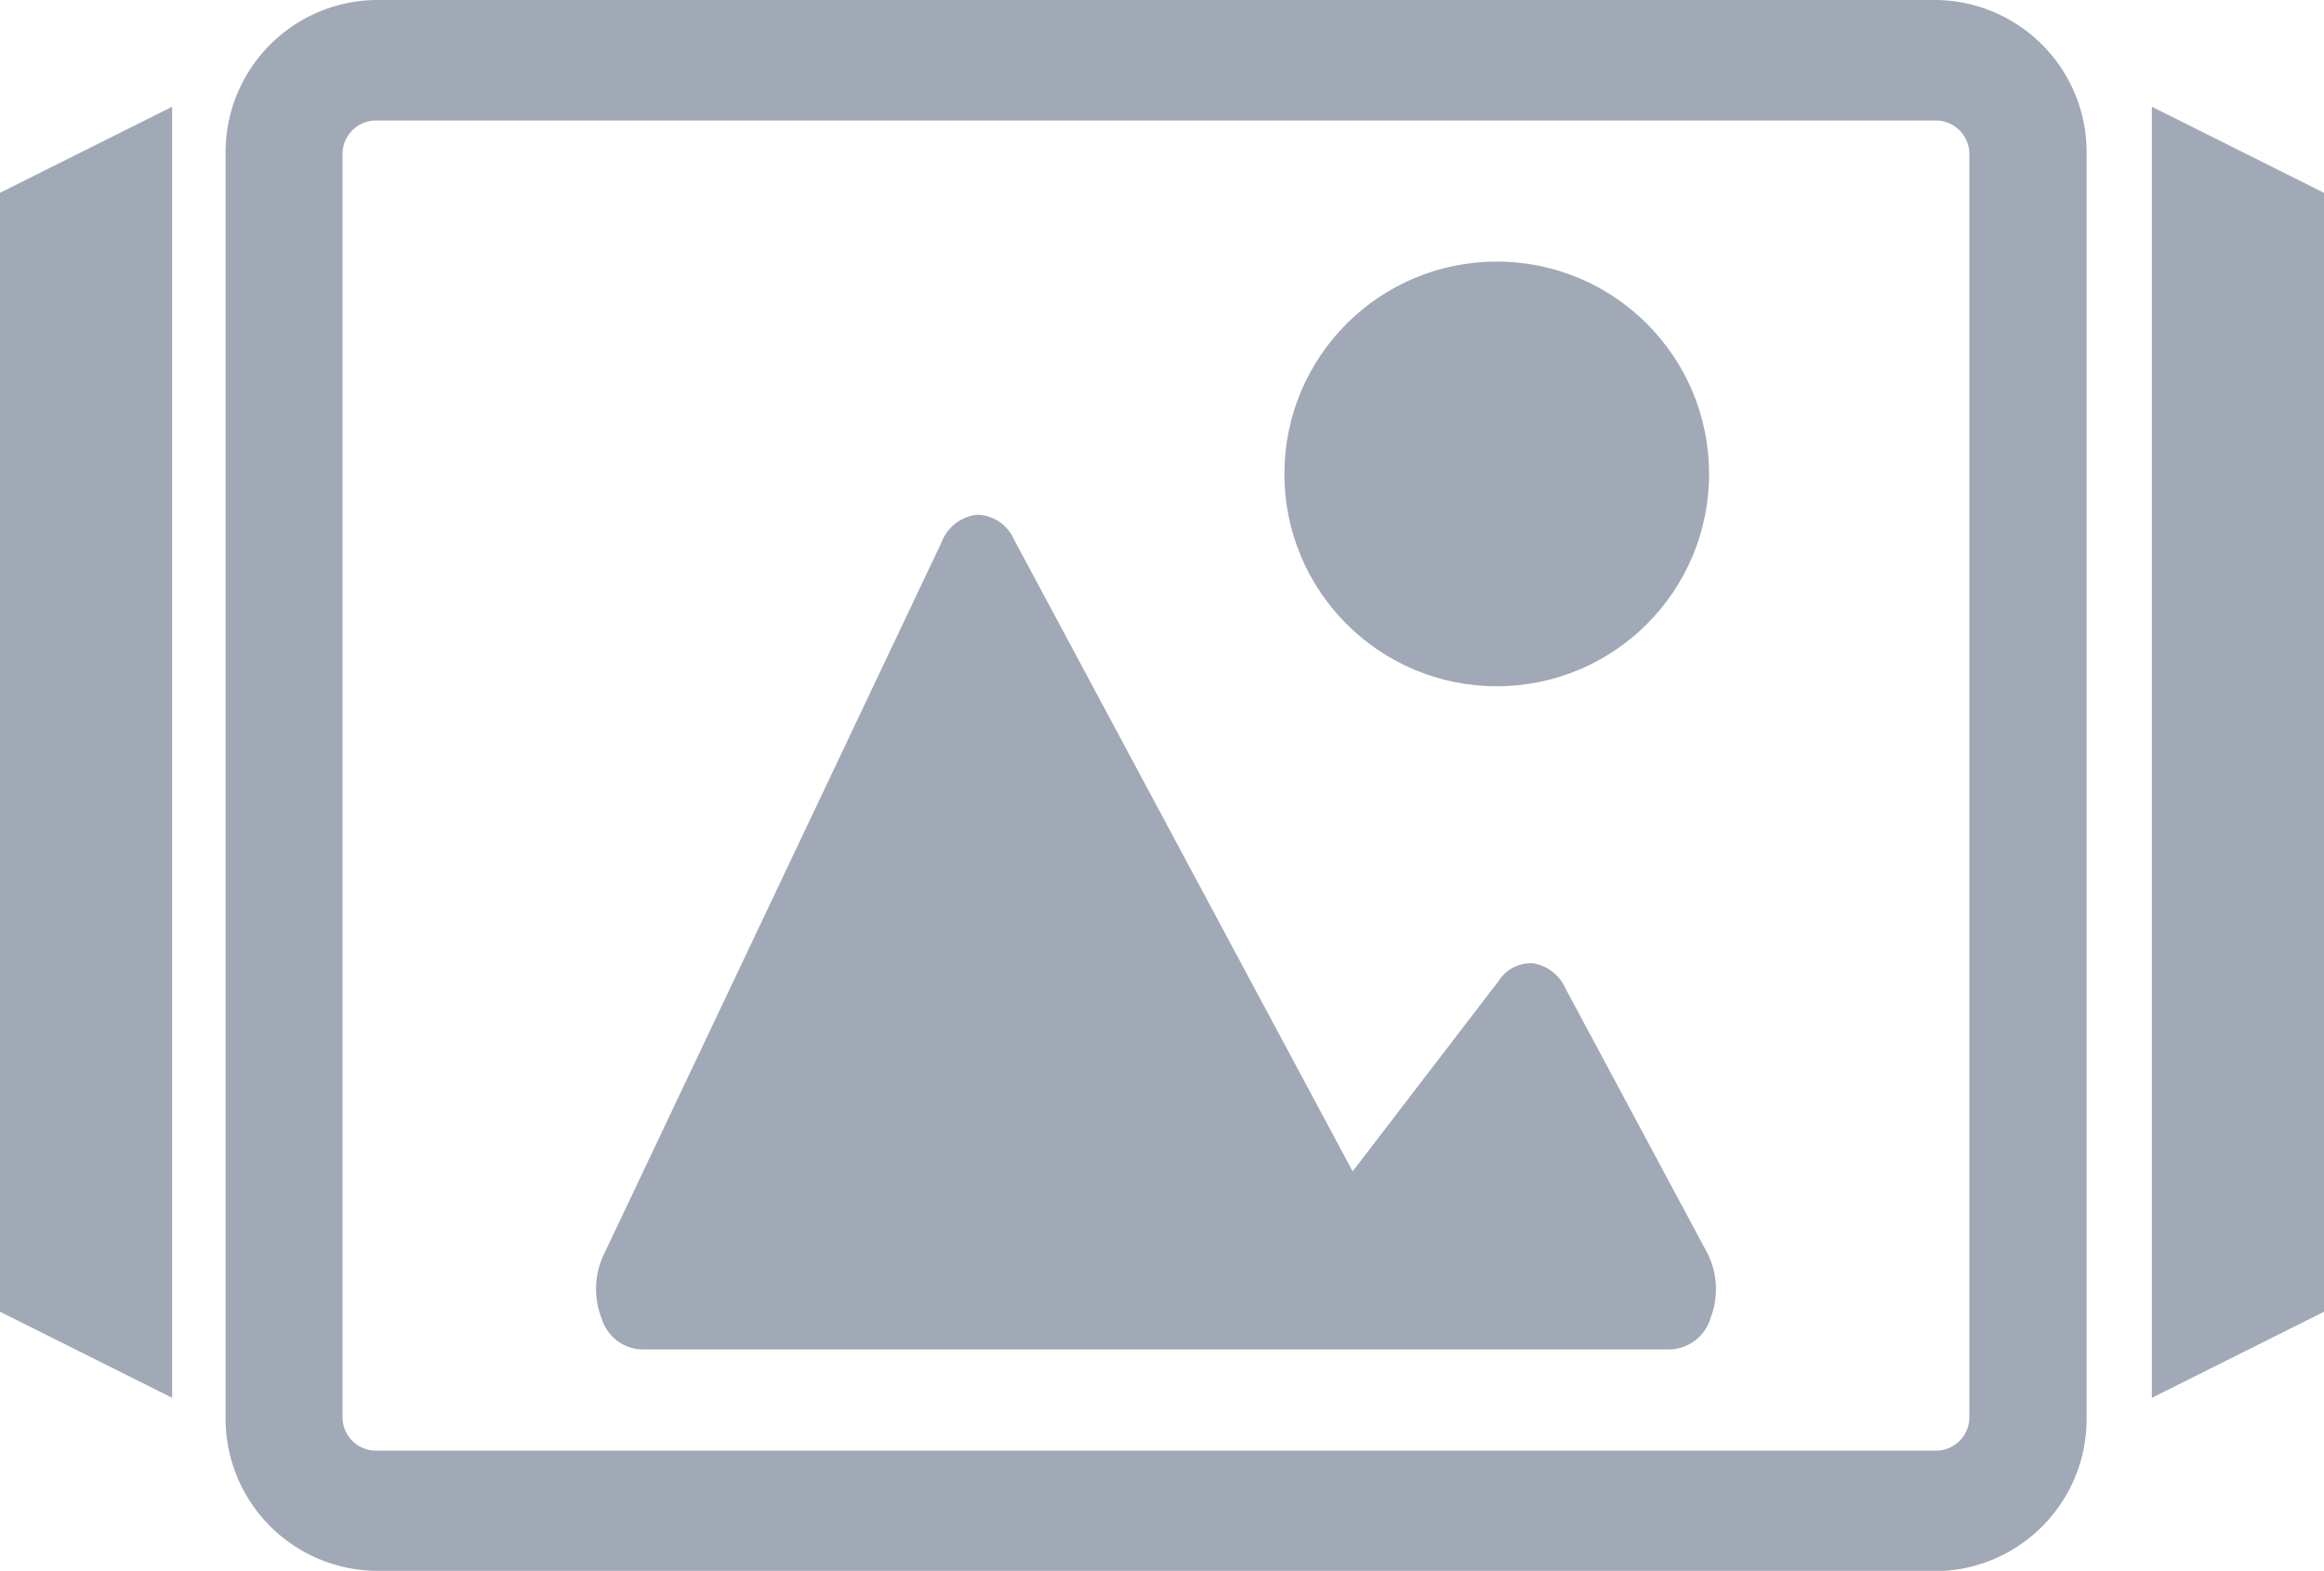 <svg xmlns="http://www.w3.org/2000/svg" width="27" height="18.25" viewBox="0 0 27 18.25">
  <g id="Group_54523" data-name="Group 54523" transform="translate(-273 -274.76)">
    <g id="Group_54522" data-name="Group 54522" transform="translate(108.621 -362.813)">
      <path id="Path_33104" data-name="Path 33104" d="M19.879,18.25H1.742A1.769,1.769,0,0,1,0,16.454V1.8A1.769,1.769,0,0,1,1.742,0H19.879a1.769,1.769,0,0,1,1.742,1.8V16.454a1.769,1.769,0,0,1-1.742,1.8ZM1.742,1.4a.39.39,0,0,0-.384.4V16.454a.39.39,0,0,0,.384.4H19.879a.39.39,0,0,0,.38-.4V1.8a.39.39,0,0,0-.38-.4Z" transform="translate(167 637.573)" fill="#a1a8b6"/>
      <path id="Path_33105" data-name="Path 33105" d="M10.872,29.84h11.96a.513.513,0,0,0,.468-.376.928.928,0,0,0-.041-.743l-1.65-3.078a.5.5,0,0,0-.371-.289.44.44,0,0,0-.4.2l-1.7,2.217-3.935-7.342a.48.48,0,0,0-.427-.287.5.5,0,0,0-.414.32L10.43,28.754a.933.933,0,0,0-.017.726A.507.507,0,0,0,10.872,29.84Z" transform="translate(160.956 623.411)" fill="#a1a8b6"/>
      <circle id="Ellipse_626" data-name="Ellipse 626" cx="2.467" cy="2.467" r="2.467" transform="translate(179.301 640.612)" fill="#a1a8b6"/>
    </g>
    <path id="Path_170060" data-name="Path 170060" d="M0,0,2,1V14L0,15Z" transform="translate(298 276)" fill="#a1a8b6"/>
    <path id="Path_170061" data-name="Path 170061" d="M0,1,2,0V15L0,14Z" transform="translate(273 276)" fill="#a1a8b6"/>
  </g>
</svg>

